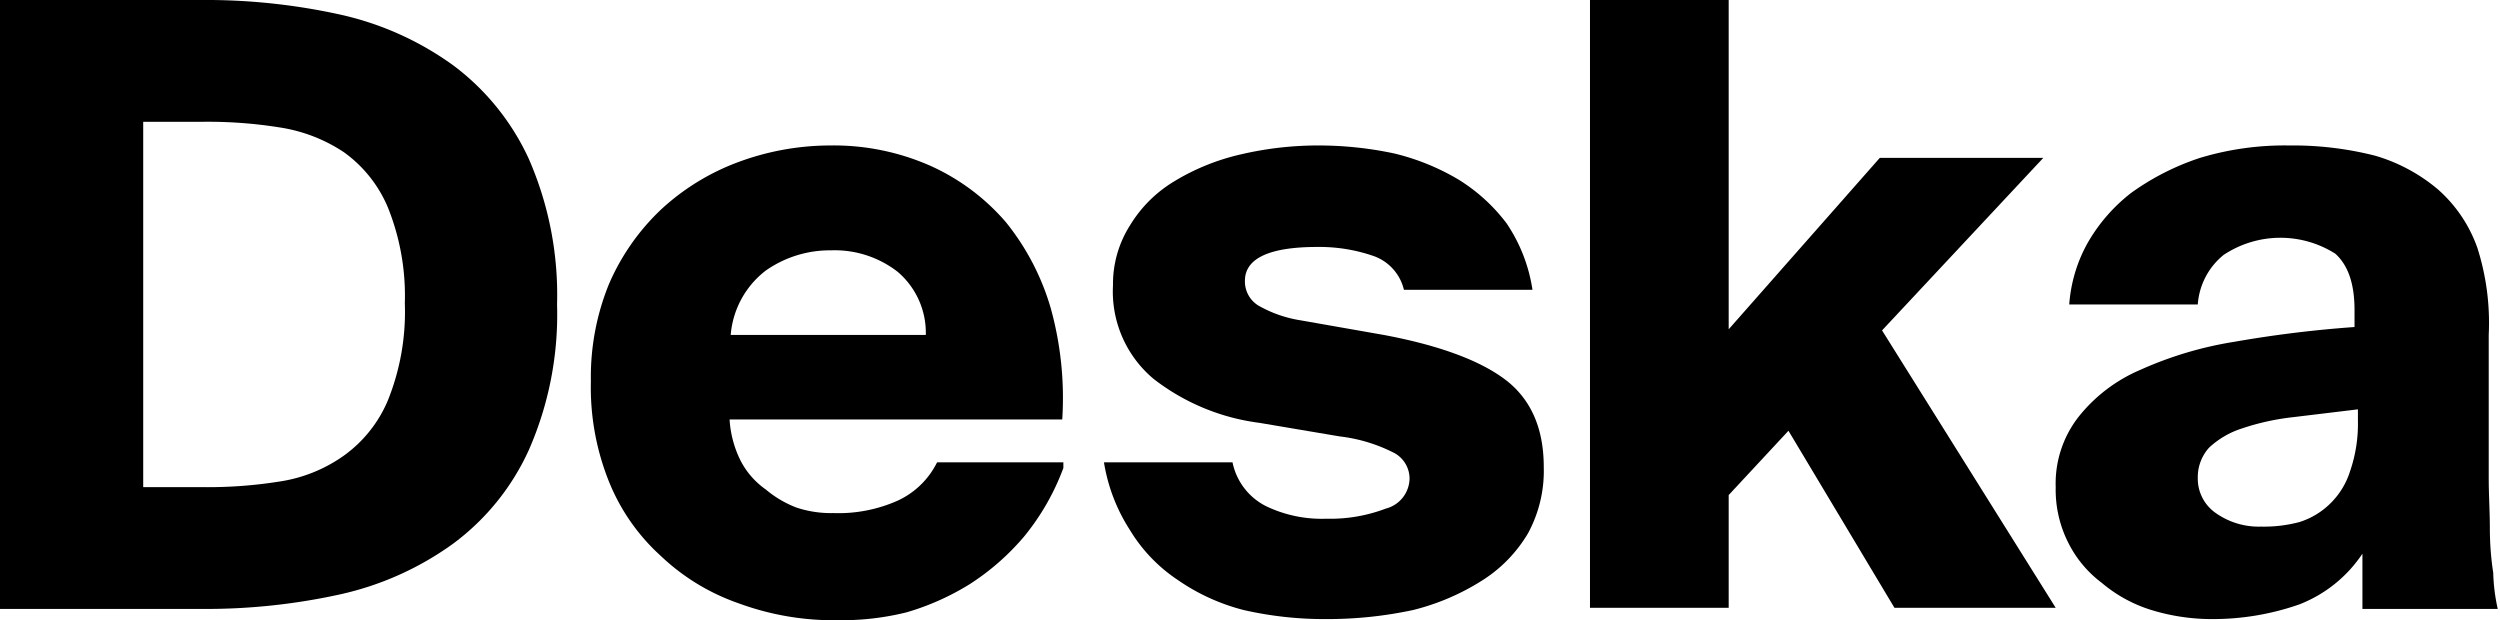 <svg id="Layer_1" data-name="Layer 1" xmlns="http://www.w3.org/2000/svg" viewBox="0 0 221.7 55"><title>Deska_Website_01_Ipad</title><path d="M94.3,41v.5a21.2,21.2,0,0,1-3.5,6.1,21.6,21.6,0,0,1-4.8,4.2,22.6,22.6,0,0,1-5.6,2.5,23.8,23.8,0,0,1-6,.7,24.4,24.4,0,0,1-8.9-1.5,19.1,19.1,0,0,1-6.9-4.2A17.9,17.9,0,0,1,54,42.7a22.4,22.4,0,0,1-1.6-8.9A21.8,21.8,0,0,1,54,25.2a20,20,0,0,1,4.6-6.6,20.6,20.6,0,0,1,6.8-4.2,23.5,23.5,0,0,1,8.2-1.5,21.2,21.2,0,0,1,8.9,1.8,19.2,19.2,0,0,1,6.7,5,21.8,21.8,0,0,1,4,7.7,29.8,29.8,0,0,1,1,9.8H64.7a9.4,9.4,0,0,0,1,3.7,7.1,7.1,0,0,0,2.2,2.5A9.5,9.5,0,0,0,70.6,45a9.7,9.7,0,0,0,3.3.5,12.9,12.9,0,0,0,5.7-1.1A7.3,7.3,0,0,0,83.1,41ZM67.9,24a8,8,0,0,0-3.1,5.7H82.1a7.1,7.1,0,0,0-2.5-5.6,9.1,9.1,0,0,0-5.9-1.9A9.9,9.9,0,0,0,67.9,24Z"/><path d="M17.8,0A55.3,55.3,0,0,1,30.2,1.3a27.1,27.1,0,0,1,10,4.5,21.6,21.6,0,0,1,6.7,8.3,30.1,30.1,0,0,1,2.5,12.9,29.9,29.9,0,0,1-2.5,12.9,21.3,21.3,0,0,1-6.7,8.3,27.1,27.1,0,0,1-10,4.5,55.3,55.3,0,0,1-12.4,1.3H0V0ZM34.4,18.4a11.5,11.5,0,0,0-3.9-4.9,14.1,14.1,0,0,0-5.7-2.2,40.3,40.3,0,0,0-6.8-.5H12.7V43.2H18a40.3,40.3,0,0,0,6.8-.5,13.2,13.2,0,0,0,5.7-2.3,11.5,11.5,0,0,0,3.9-4.9,21,21,0,0,0,1.5-8.6A21,21,0,0,0,34.4,18.4Z"/><path d="M124.5,25.7a4.2,4.2,0,0,0-2.7-3,14.7,14.7,0,0,0-5-.8c-4.2,0-6.4,1-6.4,3a2.5,2.5,0,0,0,1.2,2.2,10.9,10.9,0,0,0,3.7,1.3l7.4,1.3c4.8.9,8.4,2.2,10.7,3.9s3.5,4.3,3.5,7.8a11.6,11.6,0,0,1-1.4,5.9,12.4,12.4,0,0,1-4.1,4.2,20.7,20.7,0,0,1-6.1,2.6,36.2,36.2,0,0,1-7.7.8,32.1,32.1,0,0,1-7.3-.8,18.1,18.1,0,0,1-5.9-2.7,14,14,0,0,1-4.2-4.4A15.6,15.6,0,0,1,97.9,41h11.4a5.6,5.6,0,0,0,3,3.9,11.4,11.4,0,0,0,5.3,1.1,13.9,13.9,0,0,0,5.3-.9,2.8,2.8,0,0,0,2.1-2.7,2.6,2.6,0,0,0-1.3-2.2,14.2,14.2,0,0,0-4.9-1.5l-7.1-1.2a19.3,19.3,0,0,1-9.4-3.9,10.1,10.1,0,0,1-3.6-8.3,9.7,9.7,0,0,1,1.5-5.3,11.5,11.5,0,0,1,3.9-3.9,19.8,19.8,0,0,1,5.9-2.4,30,30,0,0,1,7-.8,32.2,32.2,0,0,1,6.6.7,20.5,20.5,0,0,1,5.7,2.3,15.6,15.6,0,0,1,4.3,3.9,14.3,14.3,0,0,1,2.3,5.9Z"/><path d="M181.2,14,166.9,29.3l15.4,24.6H168l-9.4-15.7-5.3,5.7v10H141V0h12.3V29.2L166.7,14Z"/><path d="M208.8,27.5c0-2.4-.6-4-1.7-5a9.1,9.1,0,0,0-9.9.1,6.2,6.2,0,0,0-2.3,4.4H183.5a13.1,13.1,0,0,1,1.6-5.4,15.1,15.1,0,0,1,3.9-4.5,22.4,22.4,0,0,1,6.1-3.1,26,26,0,0,1,7.9-1.1,29.6,29.6,0,0,1,7.6.9,15.2,15.2,0,0,1,5.6,3,12.4,12.4,0,0,1,3.5,5.2,21.9,21.9,0,0,1,1,7.7V42.4c0,1.5.1,3,.1,4.4s.1,2.7.3,4a16.5,16.5,0,0,0,.4,3.2h-12V49.1a11.9,11.9,0,0,1-5.6,4.5,23.2,23.2,0,0,1-7.8,1.3,18.3,18.3,0,0,1-5.3-.8,12.5,12.5,0,0,1-4.4-2.4,10.1,10.1,0,0,1-3-3.6,10.4,10.4,0,0,1-1.1-4.9,9.6,9.6,0,0,1,2-6.2,14,14,0,0,1,5.5-4.2,33,33,0,0,1,8.4-2.5A104.9,104.9,0,0,1,208.8,29Zm.3,8.8-5.8.7a21.6,21.6,0,0,0-4.5,1,7.7,7.7,0,0,0-2.9,1.7,3.9,3.9,0,0,0-1,2.7,3.7,3.7,0,0,0,1.6,3.1,6.6,6.6,0,0,0,4,1.2,12.3,12.3,0,0,0,3.4-.4,6.8,6.8,0,0,0,2.7-1.6,6.9,6.9,0,0,0,1.8-2.9,12.9,12.9,0,0,0,.7-4.5Z"/></svg>